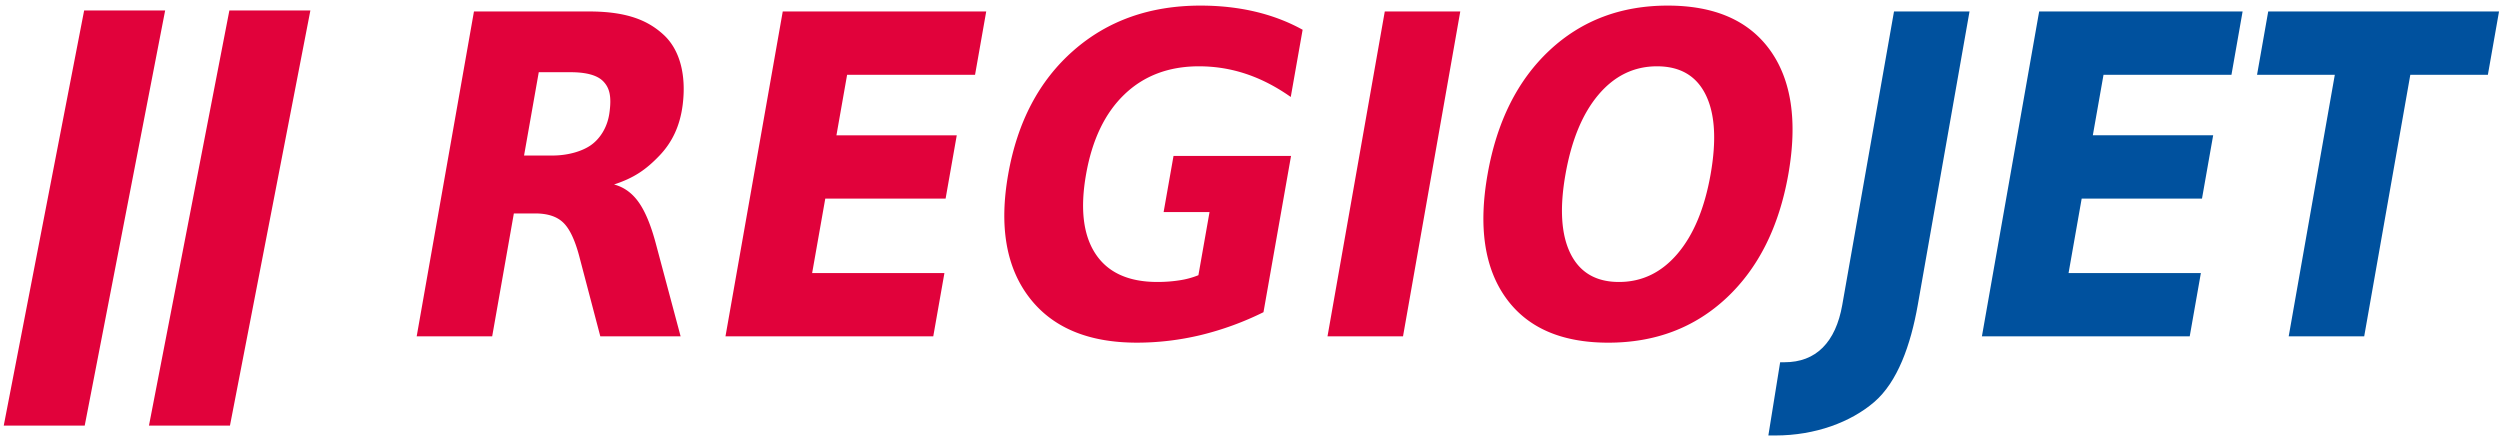 <svg xmlns="http://www.w3.org/2000/svg" width="284" height="50" viewBox="0 0 284 50"><g fill="none"><path fill="#00519E" d="M209.284 34.625c-.376 2.142-1.123 3.767-2.231 4.871-1.109 1.104-2.556 1.655-4.336 1.655h-.492l-1.34 8.319h.792c4.552 0 8.577-1.52 11.228-3.794 2.649-2.273 4.146-6.455 4.958-11.052l5.875-33.323h-8.578l-5.876 33.324zm48.385-33.322L256.4 8.5h8.834l-5.238 29.709h8.577L273.811 8.5h8.811l1.268-7.197h-26.221zm-32.524 36.906h23.607l1.268-7.192h-15.031l1.49-8.455h13.668l1.269-7.193h-13.67l1.213-6.869h14.534l1.267-7.197h-23.111l-6.504 36.906z"/><path fill="#E1023B" d="M69.224 12.868c-.245 1.705-1.136 2.947-2.099 3.623-.984.691-2.598 1.178-4.381 1.178h-3.212l1.671-9.466h3.608c1.782 0 3.043.338 3.721 1.041.717.742.966 1.72.692 3.624zM66.919 1.303H53.842L47.335 38.21h8.577l2.462-13.963h2.423c1.385 0 2.438.334 3.157 1.012.726.675 1.336 1.938 1.832 3.781l2.411 9.17h9.122l-2.8-10.479c-.562-2.129-1.222-3.715-1.967-4.761-.743-1.048-1.679-1.719-2.795-2.014 2.272-.744 3.629-1.68 5.158-3.279 1.42-1.484 2.341-3.347 2.643-5.805.426-3.477-.385-6.252-2.13-7.883-1.749-1.631-4.125-2.686-8.509-2.686zm15.495 36.906h23.605l1.268-7.191H92.259l1.492-8.456h13.669l1.268-7.191H95.019l1.212-6.872h14.534l1.269-7.196H88.92l-6.506 36.906zm45.34-27.501c2.214-2.115 5.033-3.175 8.442-3.175 1.847 0 3.633.287 5.359.865 1.73.578 3.419 1.45 5.075 2.619l1.348-7.637c-1.637-.906-3.427-1.591-5.374-2.053-1.945-.46-4.023-.691-6.228-.691-5.739 0-10.551 1.704-14.437 5.115-3.891 3.413-6.358 8.093-7.407 14.044-1.039 5.882-.246 10.54 2.377 13.978 2.624 3.435 6.706 5.153 12.241 5.153 2.44 0 4.858-.288 7.262-.864 2.462-.6 4.85-1.47 7.119-2.597l3.13-17.75h-13.35l-1.125 6.379h5.216l-1.263 7.168a9.3 9.3 0 0 1-2.144.581c-.787.123-1.623.188-2.514.188-3.281 0-5.625-1.065-7.026-3.189-1.407-2.128-1.767-5.141-1.077-9.046.695-3.941 2.154-6.968 4.376-9.088zm23.05 27.501h8.578l6.505-36.907h-8.576l-6.507 36.907zm43.522-18.413c-.684 3.87-1.932 6.876-3.756 9.021-1.82 2.142-4.037 3.215-6.654 3.215-2.605 0-4.44-1.073-5.505-3.215-1.063-2.145-1.255-5.15-.571-9.021.685-3.889 1.939-6.907 3.759-9.051 1.82-2.142 4.029-3.212 6.636-3.212 2.617 0 4.458 1.07 5.522 3.212 1.068 2.144 1.253 5.163.569 9.051zm6.773-14.068c-2.431-3.394-6.311-5.091-11.647-5.091-5.324 0-9.8 1.697-13.432 5.091-3.629 3.398-5.978 8.085-7.03 14.069-1.054 5.964-.357 10.643 2.075 14.038 2.432 3.395 6.31 5.093 11.635 5.093 5.336 0 9.813-1.697 13.441-5.093 3.622-3.396 5.959-8.074 7.013-14.038 1.053-5.984.369-10.672-2.055-14.069zM18.761 1.189H9.559L.426 48.345h9.198l9.137-47.156zm16.498 0h-9.202l-9.134 47.156h9.201l9.135-47.156z"/></g></svg>